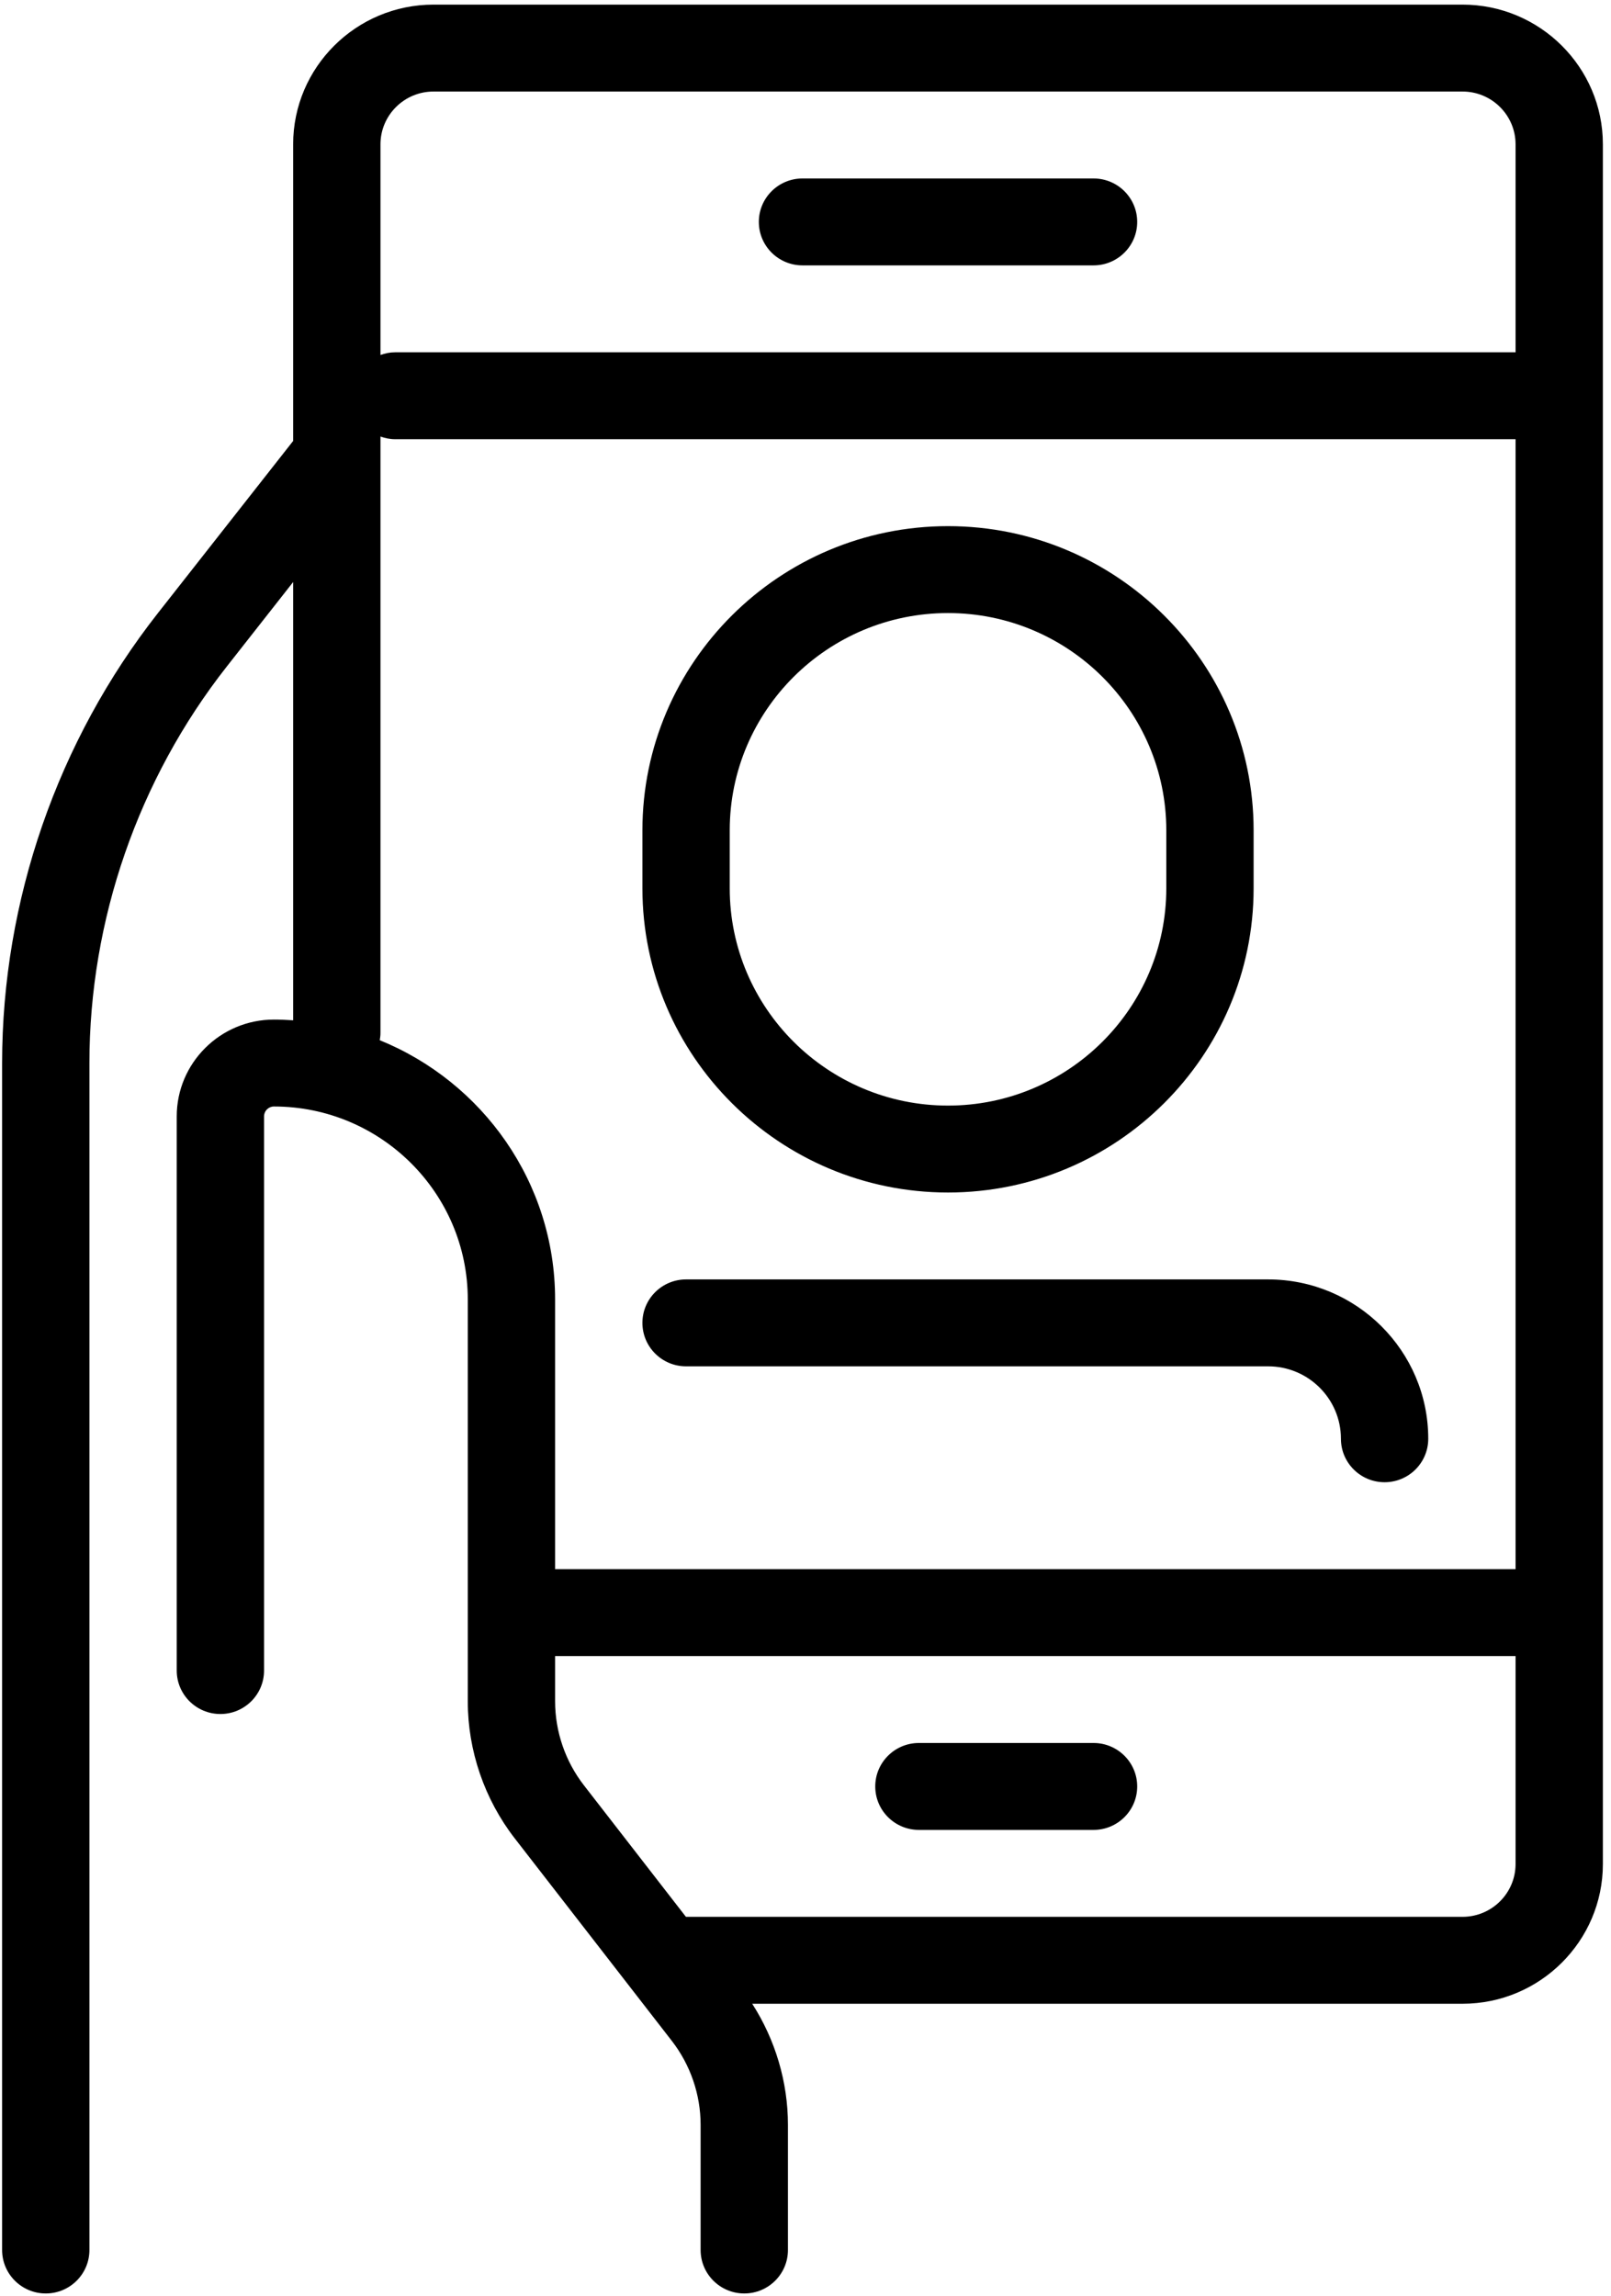 <svg 
 xmlns="http://www.w3.org/2000/svg"
 xmlns:xlink="http://www.w3.org/1999/xlink"
 width="186px" height="265px">
<path fill-rule="evenodd"  fill="rgb(0, 0, 0)"
 d="M168.861,231.280 L86.846,231.280 C89.516,235.431 90.973,240.315 90.973,245.260 L90.973,259.705 C90.973,262.474 88.715,264.721 85.932,264.721 C83.149,264.721 80.891,262.474 80.891,259.705 L80.891,245.260 C80.891,241.772 79.713,238.334 77.571,235.574 L59.430,212.191 C55.935,207.685 54.008,202.067 54.008,196.372 L54.008,149.988 C54.008,137.706 43.970,127.716 31.628,127.716 C30.999,127.716 30.486,128.228 30.486,128.855 L30.486,192.822 C30.486,195.591 28.229,197.838 25.446,197.838 C22.663,197.838 20.405,195.591 20.405,192.822 L20.405,128.855 C20.405,122.696 25.439,117.683 31.628,117.683 C32.375,117.683 33.113,117.717 33.846,117.767 L33.846,67.180 L26.178,76.940 C15.955,89.947 10.324,106.208 10.324,122.722 L10.324,259.705 C10.324,262.474 8.067,264.721 5.284,264.721 C2.501,264.721 0.243,262.474 0.243,259.705 L0.243,122.722 C0.243,103.977 6.633,85.525 18.236,70.761 L33.846,50.896 L33.846,16.657 C33.846,7.767 41.115,0.534 50.047,0.534 L168.861,0.534 C177.794,0.534 185.062,7.767 185.062,16.657 L185.062,215.157 C185.062,224.046 177.794,231.280 168.861,231.280 ZM174.981,16.657 C174.981,13.300 172.234,10.566 168.861,10.566 L50.047,10.566 C46.674,10.566 43.928,13.300 43.928,16.657 L43.928,40.971 C44.456,40.784 45.016,40.664 45.608,40.664 L174.981,40.664 L174.981,16.657 ZM174.981,50.696 L45.608,50.696 C45.016,50.696 44.456,50.575 43.928,50.388 L43.928,119.251 C43.928,119.530 43.889,119.799 43.845,120.066 C55.705,124.880 64.090,136.476 64.090,149.988 L64.090,181.118 L174.981,181.118 L174.981,50.696 ZM174.981,191.150 L64.090,191.150 L64.090,196.372 C64.090,199.859 65.268,203.298 67.410,206.058 L79.196,221.249 C79.201,221.249 79.206,221.247 79.212,221.247 L168.861,221.247 C172.234,221.247 174.981,218.514 174.981,215.157 L174.981,191.150 ZM126.256,211.215 L106.094,211.215 C103.311,211.215 101.053,208.968 101.053,206.198 C101.053,203.429 103.311,201.182 106.094,201.182 L126.256,201.182 C129.039,201.182 131.297,203.429 131.297,206.198 C131.297,208.968 129.039,211.215 126.256,211.215 ZM109.454,60.729 C128.911,60.729 144.738,76.479 144.738,95.842 L144.738,102.530 C144.738,121.893 128.911,137.644 109.454,137.644 C89.998,137.644 74.171,121.893 74.171,102.530 L74.171,95.842 C74.171,76.479 89.998,60.729 109.454,60.729 ZM84.252,102.530 C84.252,116.361 95.556,127.612 109.454,127.612 C123.352,127.612 134.657,116.361 134.657,102.530 L134.657,95.842 C134.657,82.011 123.352,70.761 109.454,70.761 C95.556,70.761 84.252,82.011 84.252,95.842 L84.252,102.530 ZM79.212,147.676 L146.418,147.676 C156.611,147.676 164.900,155.926 164.900,166.069 C164.900,168.839 162.642,171.085 159.860,171.085 C157.076,171.085 154.819,168.839 154.819,166.069 C154.819,161.458 151.052,157.708 146.418,157.708 L79.212,157.708 C76.428,157.708 74.171,155.462 74.171,152.692 C74.171,149.922 76.428,147.676 79.212,147.676 ZM92.653,20.599 L126.256,20.599 C129.039,20.599 131.297,22.846 131.297,25.615 C131.297,28.384 129.039,30.631 126.256,30.631 L92.653,30.631 C89.870,30.631 87.612,28.384 87.612,25.615 C87.612,22.846 89.870,20.599 92.653,20.599 Z"/>
</svg>